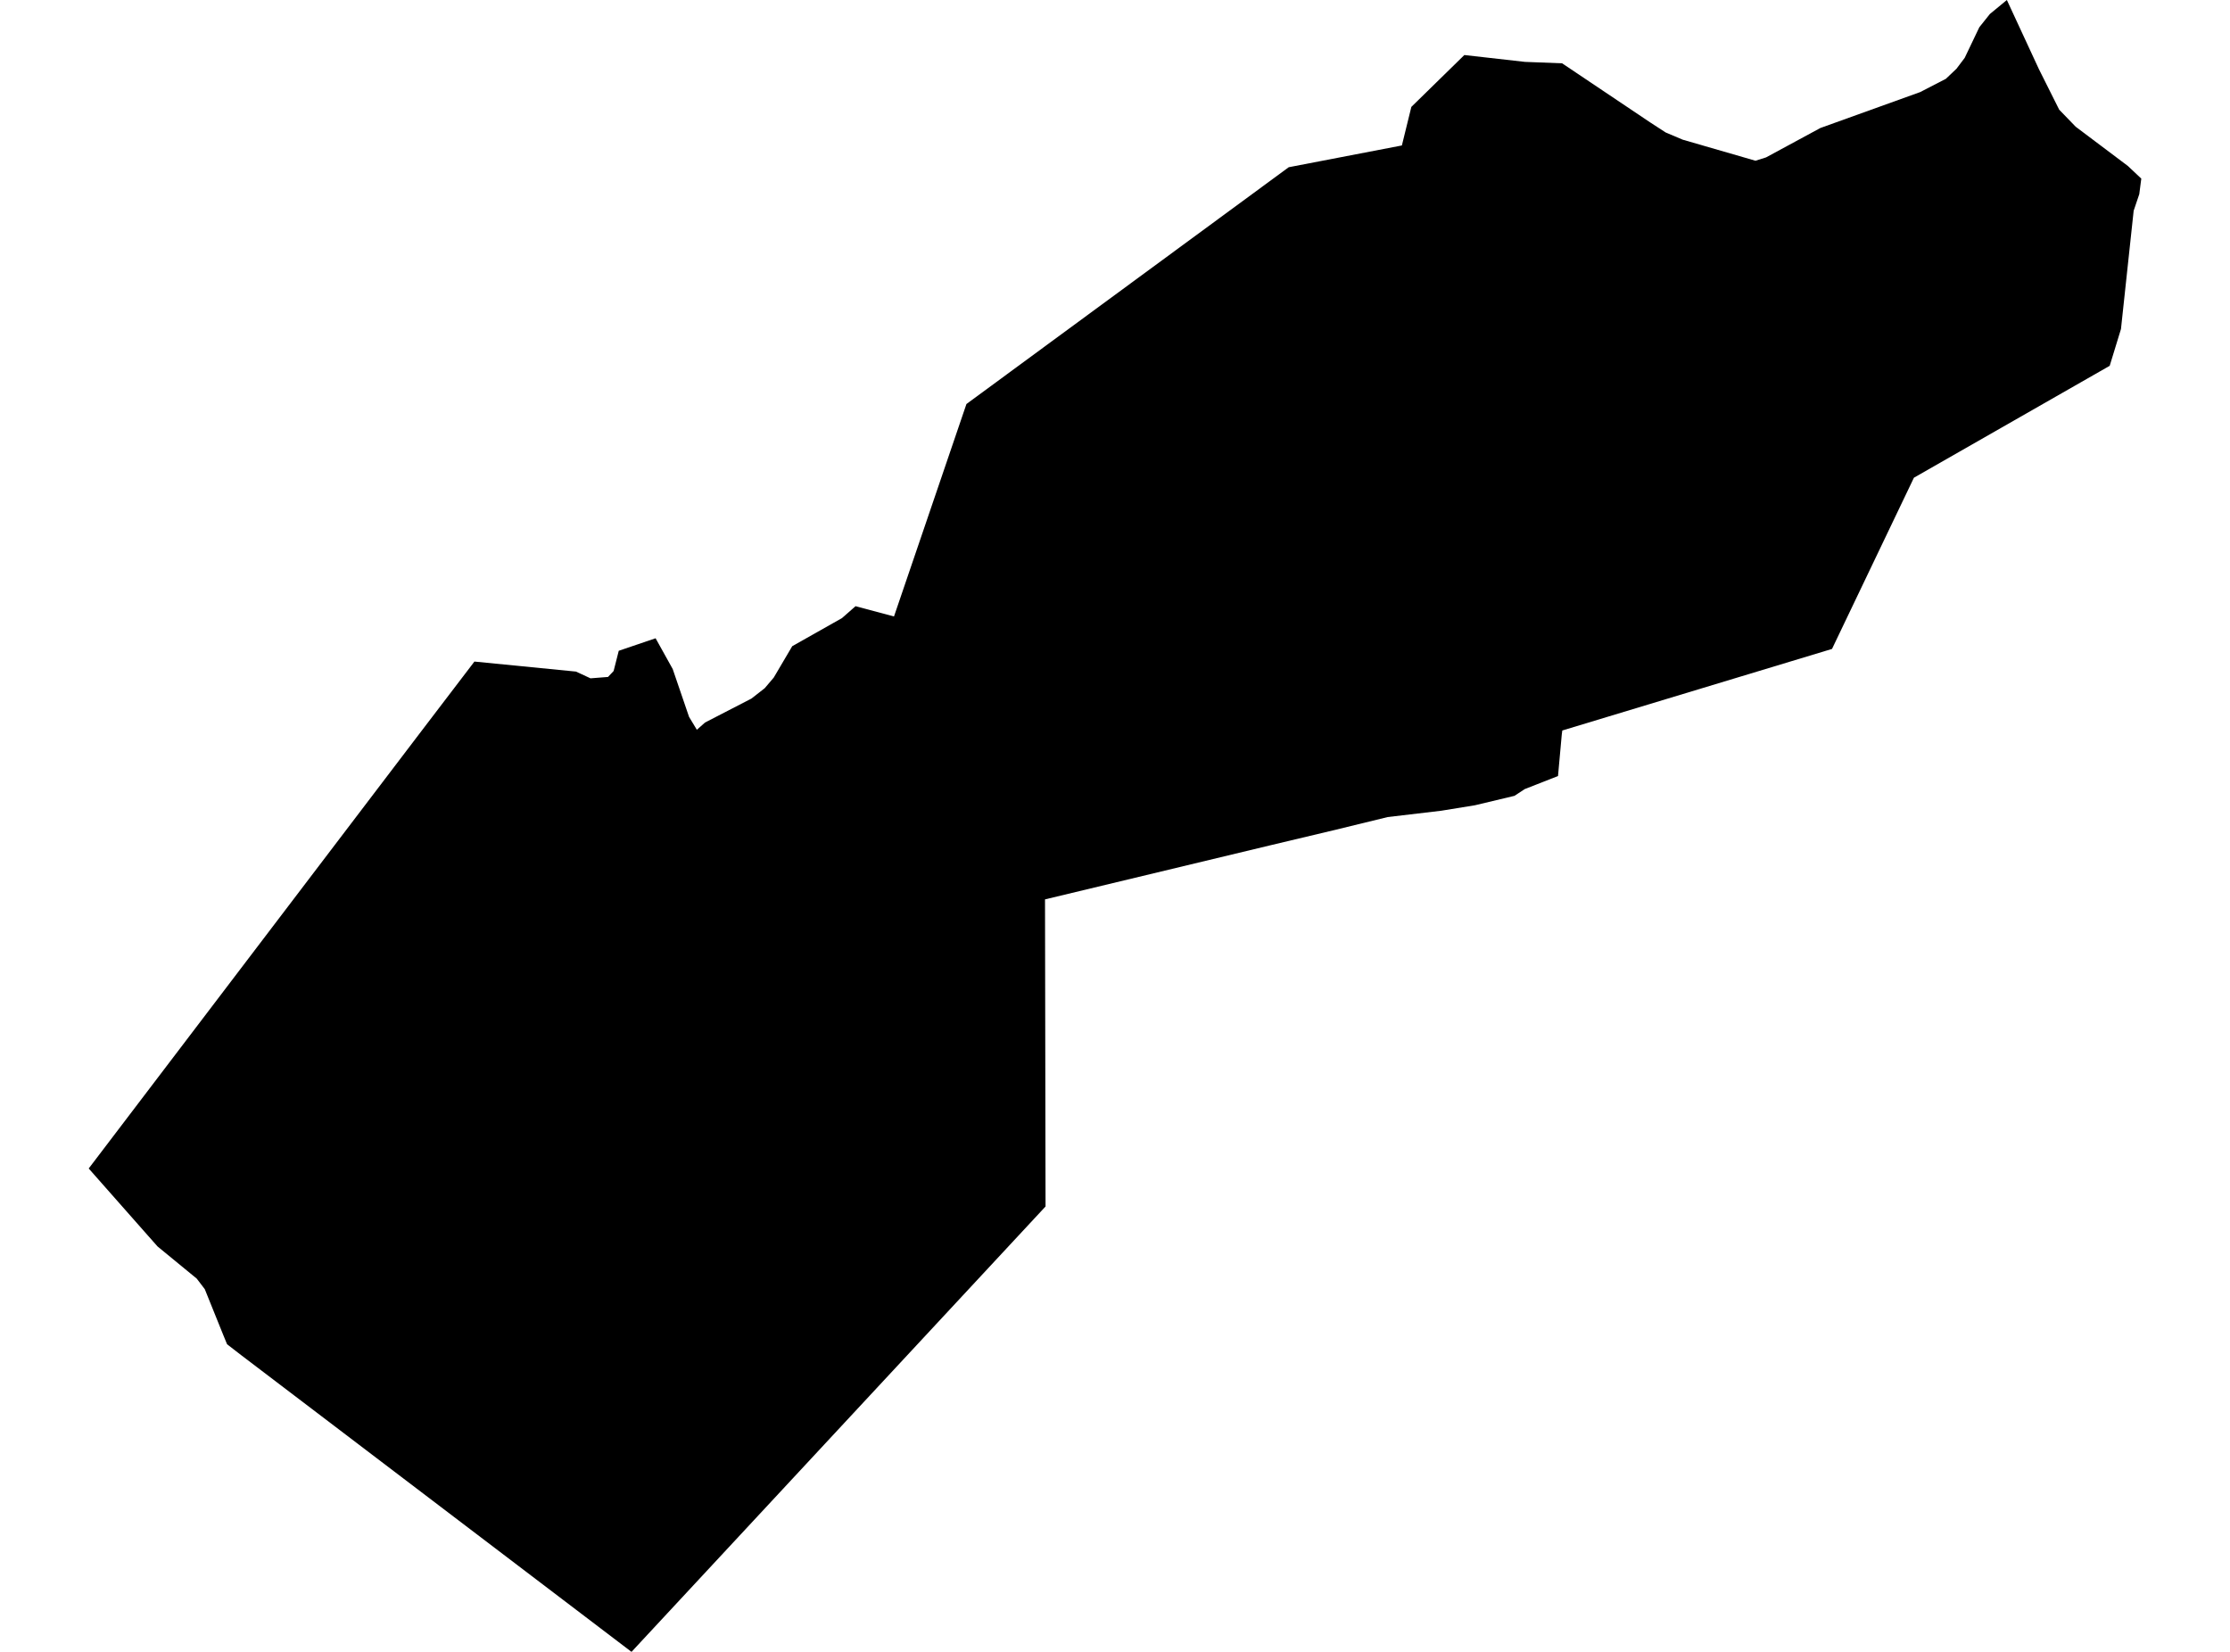 <?xml version='1.0'?>
<svg  baseProfile = 'tiny' width = '540' height = '400' stroke-linecap = 'round' stroke-linejoin = 'round' version='1.1' xmlns='http://www.w3.org/2000/svg'>
<path id='0940801001' title='0940801001'  d='M 513.598 79.674 510.869 88.581 463.46 115.678 443.625 157.139 378.315 176.888 378.185 177.898 377.276 187.917 369.22 191.078 366.737 192.71 357.181 194.991 349.01 196.319 336.031 197.849 323.616 200.881 307.895 204.62 253.052 217.785 253.182 292.147 152.922 400 58.364 328.122 54.986 325.509 54.106 323.372 49.587 312.17 47.638 309.615 38.139 301.819 21.48 282.951 101.572 177.653 114.882 160.199 139.482 162.625 142.99 164.256 147.234 163.924 148.591 162.48 149.833 157.586 158.754 154.555 162.897 162.004 166.853 173.582 168.744 176.714 170.736 174.953 181.953 169.164 185.187 166.638 187.367 164.068 191.842 156.475 203.882 149.675 207.173 146.788 216.485 149.271 234.025 97.835 253.355 83.629 312.067 40.494 339.467 35.224 341.763 25.884 354.597 13.325 369.278 14.985 378.272 15.331 399.594 29.638 403.348 32.077 407.477 33.824 425.089 38.92 427.658 38.112 440.81 30.995 464.962 22.304 471.198 19.085 473.768 16.645 475.76 14.003 479.297 6.597 481.852 3.393 485.967 0 493.748 16.789 498.642 26.563 502.64 30.691 515.272 40.191 518.52 43.251 518.029 47.019 516.672 51.032 513.598 79.674 Z' />
</svg>